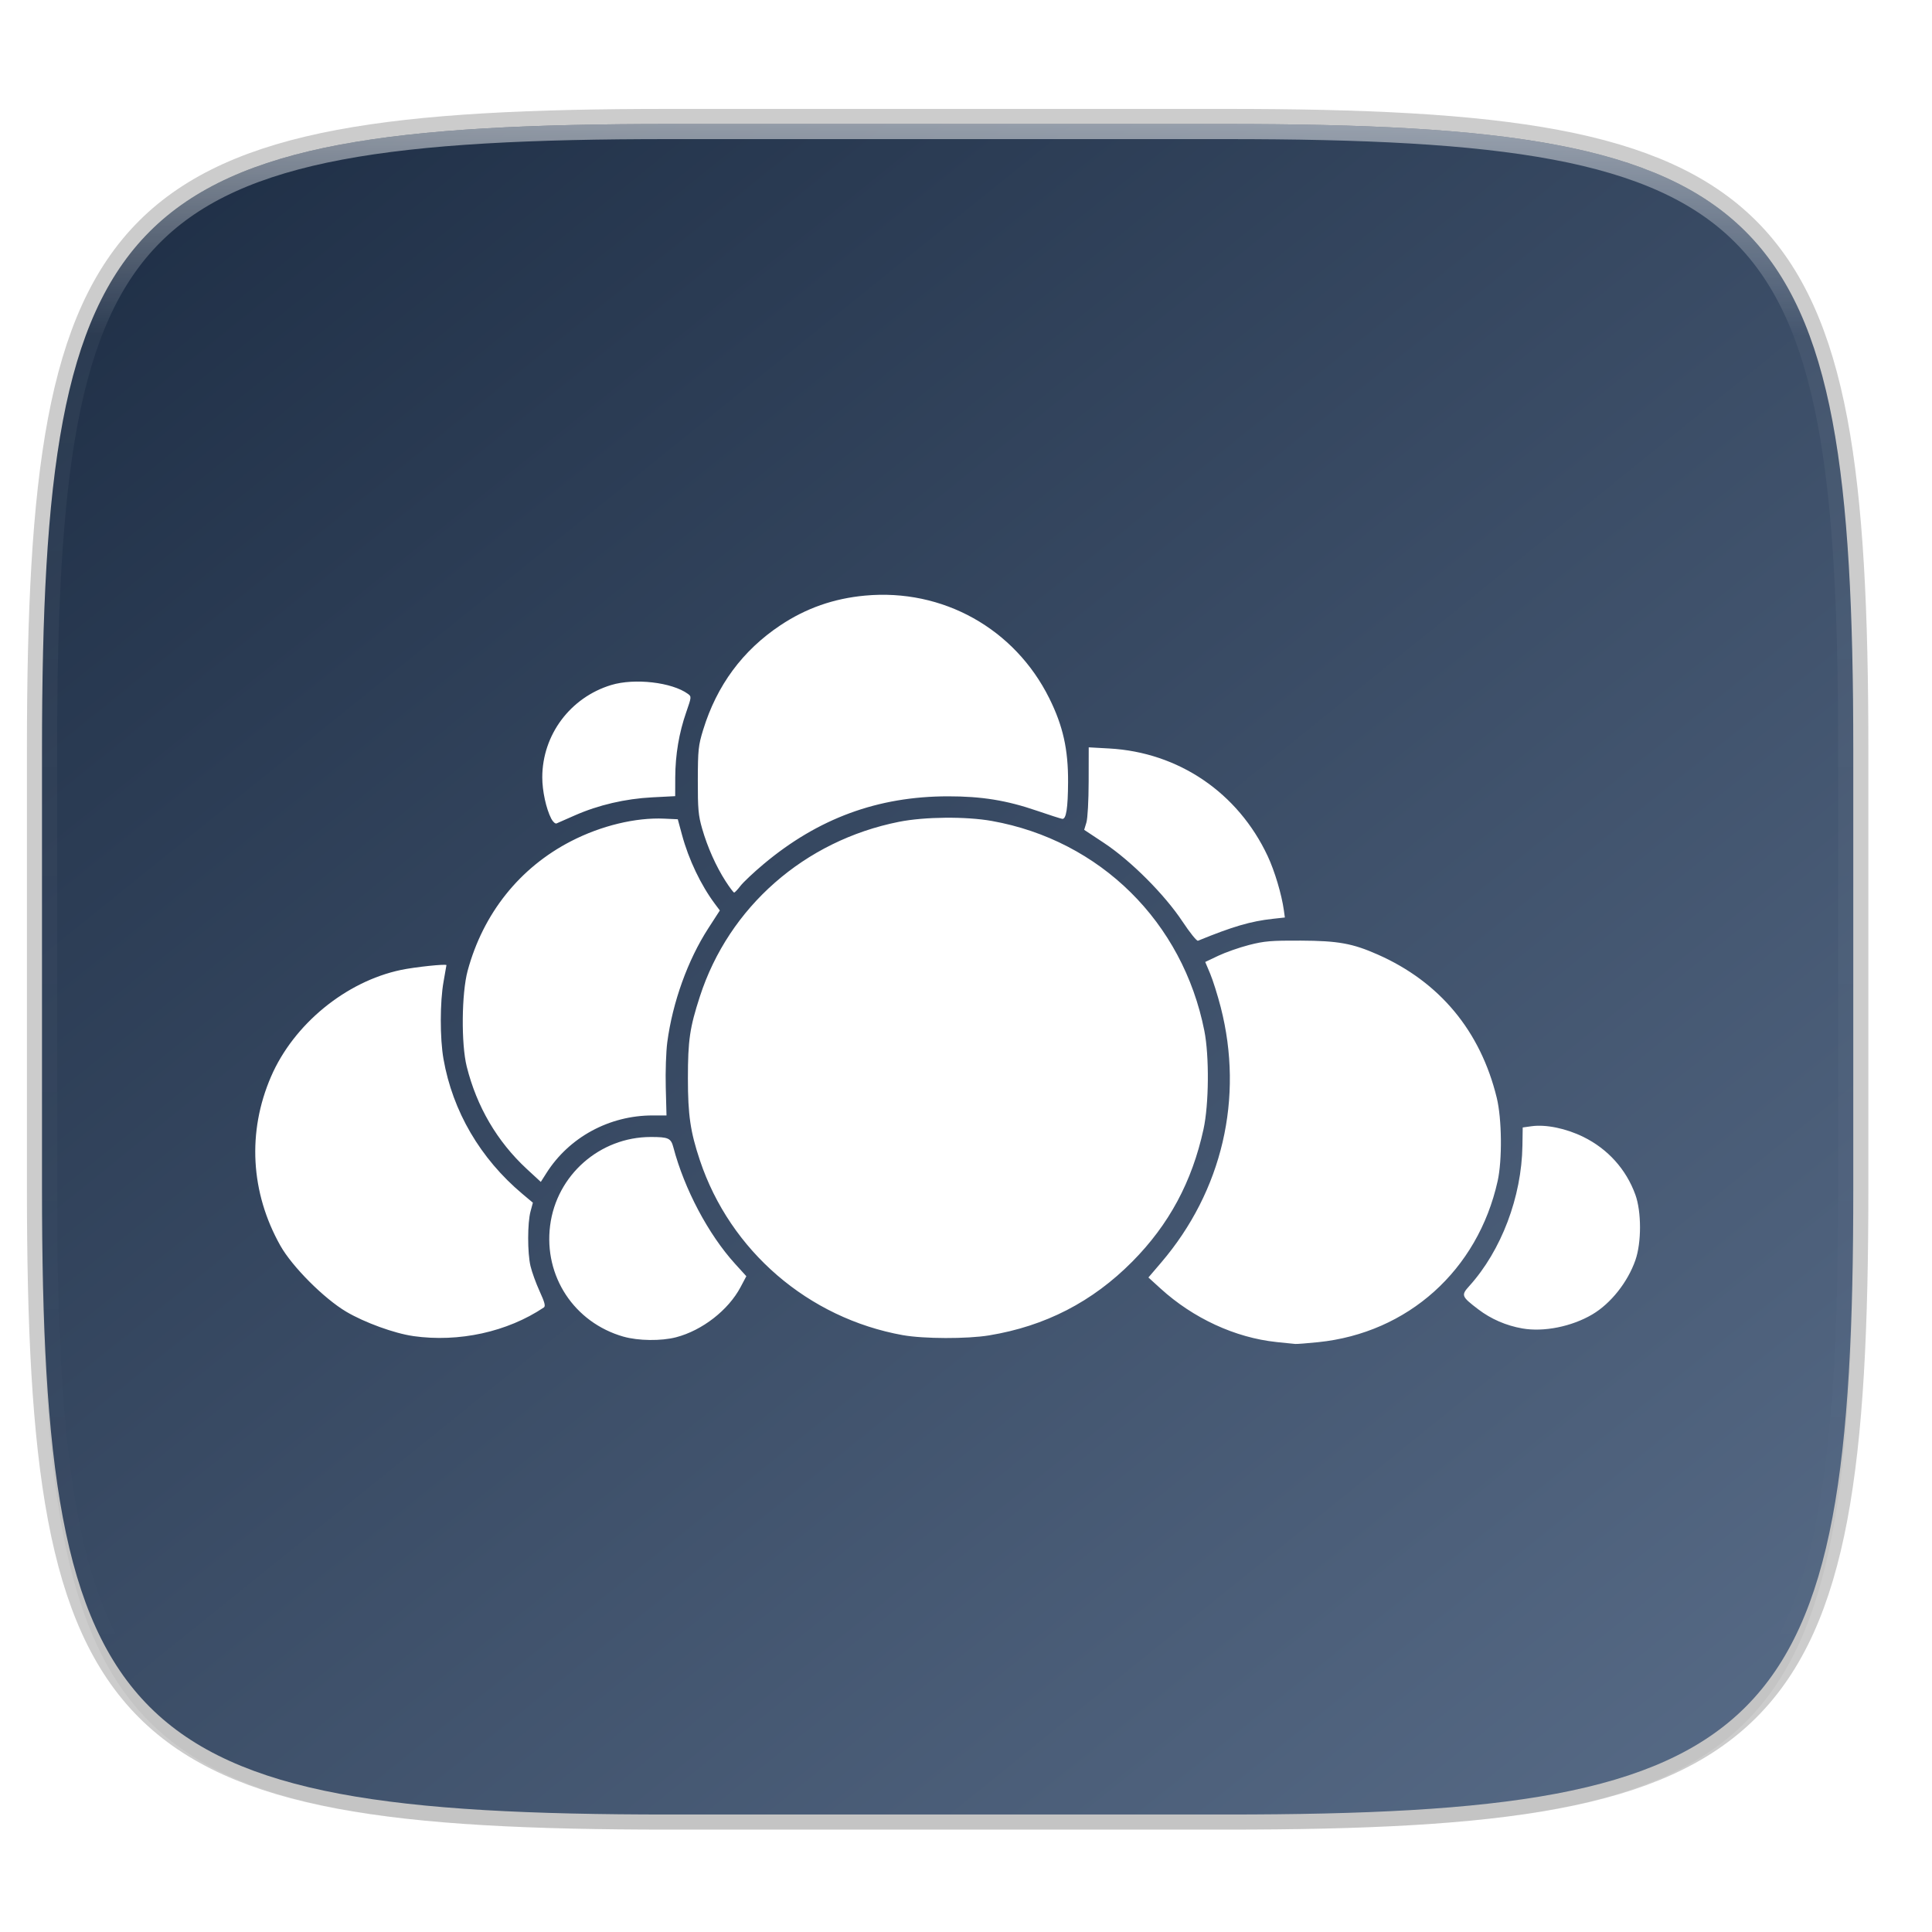 <?xml version="1.0" encoding="UTF-8" standalone="no"?>
<svg
   xmlns:dc="http://purl.org/dc/elements/1.1/"
   xmlns:cc="http://creativecommons.org/ns#"
   xmlns:rdf="http://www.w3.org/1999/02/22-rdf-syntax-ns#"
   xmlns:svg="http://www.w3.org/2000/svg"
   xmlns="http://www.w3.org/2000/svg"
   xmlns:xlink="http://www.w3.org/1999/xlink"
   xmlns:sodipodi="http://sodipodi.sourceforge.net/DTD/sodipodi-0.dtd"
   xmlns:inkscape="http://www.inkscape.org/namespaces/inkscape"
   viewBox="0 0 256 256"
   version="1.1"
   id="svg16"
   sodipodi:docname="goa-account-owncloud.svg"
   width="256"
   height="256"
   inkscape:version="0.92.3 (2405546, 2018-03-11)">
  <sodipodi:namedview
     pagecolor="#ffffff"
     bordercolor="#666666"
     borderopacity="1"
     objecttolerance="10"
     gridtolerance="10"
     guidetolerance="10"
     inkscape:pageopacity="0"
     inkscape:pageshadow="2"
     inkscape:window-width="1920"
     inkscape:window-height="1009"
     id="namedview18"
     showgrid="false"
     inkscape:zoom="2.6088493"
     inkscape:cx="-14.306706"
     inkscape:cy="62.278313"
     inkscape:window-x="0"
     inkscape:window-y="34"
     inkscape:window-maximized="1"
     inkscape:current-layer="svg16" />
  <defs
     id="defs3">
    <path
       id="a"
       d="M 44.5,20 H 24 v 8.5 H 35.8 C 34.7,33.9 30.1,37 24,37 16.8,37 11,31.2 11,24 c 0,-7.2 5.8,-13 13,-13 3.1,0 5.9,1.1 8.1,2.9 L 38.5,7.5 C 34.6,4.1 29.6,2 24,2 11.8,2 2,11.8 2,24 c 0,12.2 9.8,22 22,22 11,0 21,-8 21,-22 0,-1.3 -0.2,-2.7 -0.5,-4 z"
       inkscape:connector-curvature="0" />
    <clipPath
       clipPathUnits="userSpaceOnUse"
       id="clipPath1082-3-361">
      <path
         sodipodi:nodetypes="sssssssss"
         inkscape:connector-curvature="0"
         id="path1084-6-29"
         d="M 361.938,-212 C 507.235,-212 528,-191.287 528,-46.125 V 70.125 C 528,215.286 507.235,236 361.938,236 H 214.062 C 68.765,236 48,215.286 48,70.125 V -46.125 C 48,-191.287 68.765,-212 214.062,-212 Z"
         style="display:inline;opacity:1;fill:#8c59d9;fill-opacity:1;stroke:none;stroke-width:2;stroke-linecap:round;stroke-linejoin:round;stroke-miterlimit:4;stroke-dasharray:none;stroke-dashoffset:0;stroke-opacity:1;enable-background:new" />
    </clipPath>
    <filter
       inkscape:collect="always"
       style="color-interpolation-filters:sRGB"
       id="filter4569-1"
       x="-0.012"
       width="1.023"
       y="-0.012"
       height="1.025">
      <feGaussianBlur
         inkscape:collect="always"
         stdDeviation="1.16"
         id="feGaussianBlur4571-8" />
    </filter>
    <filter
       inkscape:collect="always"
       style="color-interpolation-filters:sRGB"
       id="filter910"
       x="-0.023"
       width="1.046"
       y="-0.025"
       height="1.05">
      <feGaussianBlur
         inkscape:collect="always"
         stdDeviation="2.32"
         id="feGaussianBlur912" />
    </filter>
    <linearGradient
       inkscape:collect="always"
       xlink:href="#linearGradient1013-9"
       id="linearGradient1108-7"
       x1="296"
       y1="-212"
       x2="296"
       y2="202.4"
       gradientUnits="userSpaceOnUse" />
    <linearGradient
       id="linearGradient1013-9"
       inkscape:collect="always">
      <stop
         id="stop1005-2"
         offset="0"
         style="stop-color:#ffffff;stop-opacity:1;" />
      <stop
         style="stop-color:#ffffff;stop-opacity:0.098"
         offset="0.135"
         id="stop1007-0" />
      <stop
         style="stop-color:#ffffff;stop-opacity:0"
         offset="1"
         id="stop1009-2" />
    </linearGradient>
    <clipPath
       clipPathUnits="userSpaceOnUse"
       id="clipPath1082-3-3675">
      <path
         sodipodi:nodetypes="sssssssss"
         inkscape:connector-curvature="0"
         id="path1084-6-35"
         d="M 361.938,-212 C 507.235,-212 528,-191.287 528,-46.125 V 70.125 C 528,215.286 507.235,236 361.938,236 H 214.062 C 68.765,236 48,215.286 48,70.125 V -46.125 C 48,-191.287 68.765,-212 214.062,-212 Z"
         style="display:inline;opacity:1;fill:#8c59d9;fill-opacity:1;stroke:none;stroke-width:2;stroke-linecap:round;stroke-linejoin:round;stroke-miterlimit:4;stroke-dasharray:none;stroke-dashoffset:0;stroke-opacity:1;enable-background:new" />
    </clipPath>
    <clipPath
       id="b-9">
      <use
         xlink:href="#a"
         overflow="visible"
         id="use5-2"
         style="overflow:visible"
         x="0"
         y="0"
         width="100%"
         height="100%" />
    </clipPath>
    <clipPath
       id="clipPath1691">
      <use
         xlink:href="#a"
         overflow="visible"
         id="use1689"
         style="overflow:visible"
         x="0"
         y="0"
         width="100%"
         height="100%" />
    </clipPath>
    <clipPath
       id="clipPath1695">
      <use
         xlink:href="#a"
         overflow="visible"
         id="use1693"
         style="overflow:visible"
         x="0"
         y="0"
         width="100%"
         height="100%" />
    </clipPath>
    <clipPath
       id="clipPath1699">
      <use
         xlink:href="#a"
         overflow="visible"
         id="use1697"
         style="overflow:visible"
         x="0"
         y="0"
         width="100%"
         height="100%" />
    </clipPath>
    <linearGradient
       y2="113"
       x2="64"
       y1="3"
       x1="64"
       gradientUnits="userSpaceOnUse"
       id="linearGradient4246">
      <stop
         id="stop4248"
         style="stop-color:#1d2d44;stop-opacity:1"
         offset="0" />
      <stop
         id="stop4256"
         style="stop-color:#5a6e8a;stop-opacity:1"
         offset="1" />
    </linearGradient>
    <clipPath
       clipPathUnits="userSpaceOnUse"
       id="clipPath1082-3-361-3">
      <path
         sodipodi:nodetypes="sssssssss"
         inkscape:connector-curvature="0"
         id="path1084-6-29-6"
         d="M 361.938,-212 C 507.235,-212 528,-191.287 528,-46.125 V 70.125 C 528,215.286 507.235,236 361.938,236 H 214.062 C 68.765,236 48,215.286 48,70.125 V -46.125 C 48,-191.287 68.765,-212 214.062,-212 Z"
         style="display:inline;opacity:1;fill:#8c59d9;fill-opacity:1;stroke:none;stroke-width:2;stroke-linecap:round;stroke-linejoin:round;stroke-miterlimit:4;stroke-dasharray:none;stroke-dashoffset:0;stroke-opacity:1;enable-background:new" />
    </clipPath>
    <linearGradient
       inkscape:collect="always"
       xlink:href="#linearGradient4246"
       id="linearGradient902"
       x1="32.4"
       y1="-3.81"
       x2="241.735"
       y2="255.691"
       gradientUnits="userSpaceOnUse" />
  </defs>
  <clipPath
     id="b">
    <use
       xlink:href="#a"
       overflow="visible"
       id="use5"
       style="overflow:visible"
       x="0"
       y="0"
       width="100%"
       height="100%" />
  </clipPath>
  <g
     transform="matrix(2.372,0,0,2.372,250.72,114.769)"
     id="g983" />
  <path
     sodipodi:nodetypes="sssssssss"
     inkscape:connector-curvature="0"
     id="path890"
     d="m 162.537,16.432 c 72.649,0 83.031,10.357 83.031,82.937 v 58.125 c 0,72.581 -10.383,82.938 -83.031,82.938 h -73.938 c -72.649,0 -83.031,-10.357 -83.031,-82.938 V 99.369 c 0,-72.581 10.383,-82.937 83.031,-82.937 z"
     style="display:inline;opacity:0.2;fill:none;fill-opacity:1;stroke:#000000;stroke-width:4;stroke-linecap:round;stroke-linejoin:round;stroke-miterlimit:4;stroke-dasharray:none;stroke-dashoffset:0;stroke-opacity:1;enable-background:new" />
  <path
     sodipodi:nodetypes="sssssssss"
     inkscape:connector-curvature="0"
     id="path4567-3"
     d="m 162.537,16.432 c 72.649,0 83.031,10.357 83.031,82.938 v 58.125 c 0,72.581 -10.383,82.938 -83.031,82.938 h -73.938 c -72.649,0 -83.031,-10.357 -83.031,-82.938 V 99.369 c 0,-72.581 10.383,-82.938 83.031,-82.938 z"
     style="display:inline;opacity:0.1;fill:#000000;fill-opacity:1;stroke:none;stroke-width:2;stroke-linecap:round;stroke-linejoin:round;stroke-miterlimit:4;stroke-dasharray:none;stroke-dashoffset:0;stroke-opacity:1;filter:url(#filter4569-1);enable-background:new" />
  <path
     style="display:inline;opacity:0.2;fill:#000000;fill-opacity:1;stroke:none;stroke-width:2;stroke-linecap:round;stroke-linejoin:round;stroke-miterlimit:4;stroke-dasharray:none;stroke-dashoffset:0;stroke-opacity:1;filter:url(#filter910);enable-background:new"
     d="m 162.537,18.432 c 72.649,0 83.031,10.357 83.031,82.938 v 58.125 c 0,72.581 -10.383,82.938 -83.031,82.938 h -73.938 c -72.649,0 -83.031,-10.357 -83.031,-82.938 v -58.125 c 0,-72.581 10.383,-82.938 83.031,-82.938 z"
     id="path908"
     inkscape:connector-curvature="0"
     sodipodi:nodetypes="sssssssss" />
  <path
     style="display:inline;opacity:1;fill:url(#linearGradient902);fill-opacity:1;stroke:none;stroke-width:2;stroke-linecap:round;stroke-linejoin:round;stroke-miterlimit:4;stroke-dasharray:none;stroke-dashoffset:0;stroke-opacity:1;enable-background:new"
     d="m 162.537,16.432 c 72.649,0 83.031,10.357 83.031,82.937 v 58.125 c 0,72.581 -10.383,82.938 -83.031,82.938 h -73.938 c -72.649,0 -83.031,-10.357 -83.031,-82.938 V 99.369 c 0,-72.581 10.383,-82.937 83.031,-82.937 z"
     id="rect877-7"
     inkscape:connector-curvature="0"
     sodipodi:nodetypes="sssssssss" />
  <path
     sodipodi:nodetypes="sssssssss"
     inkscape:connector-curvature="0"
     id="path1068-5"
     d="M 361.938,-212 C 507.235,-212 528,-191.287 528,-46.125 V 70.125 C 528,215.286 507.235,236 361.938,236 H 214.062 C 68.765,236 48,215.286 48,70.125 V -46.125 C 48,-191.287 68.765,-212 214.062,-212 Z"
     style="display:inline;opacity:0.5;fill:none;fill-opacity:1;stroke:url(#linearGradient1108-7);stroke-width:8;stroke-linecap:round;stroke-linejoin:round;stroke-miterlimit:4;stroke-dasharray:none;stroke-dashoffset:0;stroke-opacity:1;enable-background:new"
     clip-path="url(#clipPath1082-3-3675)"
     transform="matrix(0.5,0,0,0.5,-18.432,122.432)" />
  <g
     id="g924"
     transform="matrix(2.709,0,0,2.709,227.075,-560.282)"
     style="fill:#ffffff;fill-opacity:1">
    <path
       style="fill:#ffffff;fill-opacity:1;stroke-width:0.096"
       d="m -21.39,272.465 c -2.014,-0.212 -4.065,-1.159 -5.665,-2.615 l -0.595,-0.542 0.628,-0.735 c 2.987,-3.499 4.048,-8.05 2.909,-12.484 -0.151,-0.586 -0.383,-1.324 -0.516,-1.64 l -0.242,-0.574 0.64,-0.304 c 0.352,-0.167 1.027,-0.404 1.501,-0.526 0.747,-0.192 1.081,-0.221 2.534,-0.214 1.822,0.008 2.528,0.135 3.761,0.68 3.031,1.339 5.025,3.738 5.823,7.006 0.252,1.031 0.273,3.046 0.043,4.078 -0.971,4.359 -4.388,7.426 -8.774,7.877 -0.533,0.055 -1.04,0.094 -1.126,0.087 -0.086,-0.007 -0.501,-0.049 -0.921,-0.093 z m -31.941,-0.264 c -2.405,-0.691 -3.898,-2.953 -3.584,-5.431 0.313,-2.469 2.431,-4.333 4.923,-4.334 0.867,-2.2e-4 0.987,0.055 1.107,0.51 0.537,2.039 1.711,4.254 3.015,5.691 l 0.553,0.609 -0.282,0.532 c -0.595,1.125 -1.874,2.12 -3.154,2.454 -0.729,0.19 -1.854,0.176 -2.578,-0.032 z m -10.28,-0.028 c -0.919,-0.13 -2.382,-0.661 -3.276,-1.191 -1.09,-0.646 -2.643,-2.203 -3.221,-3.229 -1.463,-2.599 -1.627,-5.567 -0.456,-8.274 1.105,-2.555 3.653,-4.646 6.354,-5.214 0.679,-0.143 2.227,-0.306 2.224,-0.234 -0.001,0.021 -0.064,0.382 -0.14,0.803 -0.18,0.995 -0.182,2.777 -0.004,3.789 0.448,2.556 1.802,4.87 3.861,6.598 l 0.511,0.429 -0.114,0.423 c -0.154,0.57 -0.155,2.028 -0.003,2.675 0.068,0.289 0.269,0.846 0.448,1.236 0.25,0.547 0.297,0.729 0.203,0.792 -1.787,1.196 -4.149,1.714 -6.385,1.399 z m 23.955,-0.043 c -4.628,-0.83 -8.453,-4.124 -9.933,-8.554 -0.466,-1.394 -0.586,-2.215 -0.586,-4.01 0,-1.859 0.09,-2.477 0.586,-4.004 1.421,-4.378 5.116,-7.62 9.738,-8.542 1.255,-0.25 3.275,-0.268 4.546,-0.041 5.297,0.949 9.339,4.942 10.391,10.265 0.244,1.234 0.224,3.599 -0.042,4.814 -0.56,2.567 -1.686,4.66 -3.481,6.472 -1.953,1.971 -4.26,3.159 -7.012,3.611 -1.075,0.176 -3.19,0.17 -4.208,-0.012 z m 30.299,-0.329 c -0.794,-0.138 -1.536,-0.46 -2.16,-0.936 -0.825,-0.629 -0.847,-0.687 -0.439,-1.139 1.567,-1.734 2.562,-4.36 2.6,-6.863 l 0.014,-0.893 0.43,-0.06 c 0.701,-0.098 1.688,0.105 2.534,0.521 1.2,0.59 2.095,1.584 2.545,2.825 0.303,0.835 0.304,2.342 0.003,3.204 -0.377,1.079 -1.205,2.121 -2.106,2.654 -1.008,0.596 -2.374,0.87 -3.421,0.687 z M -58.057,263.999 c -1.447,-1.34 -2.444,-3.041 -2.936,-5.007 -0.277,-1.107 -0.253,-3.586 0.044,-4.686 0.76,-2.809 2.549,-5.049 5.065,-6.342 1.47,-0.756 3.156,-1.163 4.553,-1.099 l 0.661,0.03 0.207,0.765 c 0.328,1.211 0.92,2.452 1.612,3.378 l 0.238,0.318 -0.565,0.874 c -1.003,1.551 -1.746,3.613 -2.006,5.573 -0.06,0.455 -0.094,1.446 -0.074,2.203 l 0.036,1.376 h -0.682 c -2.115,0 -4.079,1.066 -5.189,2.815 l -0.277,0.436 z m 32.072,-12.103 c -0.873,-1.319 -2.525,-2.973 -3.836,-3.841 l -0.971,-0.643 0.108,-0.355 c 0.062,-0.203 0.109,-1.066 0.111,-2.017 l 0.003,-1.663 1.004,0.056 c 3.392,0.188 6.297,2.161 7.751,5.266 0.342,0.731 0.683,1.873 0.791,2.654 l 0.048,0.347 -0.59,0.065 c -1.084,0.119 -1.957,0.375 -3.661,1.072 -0.058,0.024 -0.4,-0.4 -0.758,-0.942 z m -22.344,-1.967 c -0.469,-0.729 -0.887,-1.664 -1.15,-2.577 -0.186,-0.645 -0.214,-0.962 -0.211,-2.37 0.004,-1.489 0.026,-1.696 0.262,-2.465 0.668,-2.17 1.929,-3.877 3.773,-5.107 1.258,-0.839 2.609,-1.313 4.146,-1.455 3.8,-0.351 7.32,1.614 9.014,5.03 0.667,1.345 0.923,2.492 0.915,4.087 -0.007,1.289 -0.092,1.831 -0.285,1.803 -0.077,-0.011 -0.634,-0.19 -1.239,-0.397 -1.483,-0.509 -2.702,-0.706 -4.351,-0.705 -3.429,0.003 -6.349,1.077 -9.023,3.32 -0.484,0.406 -0.992,0.885 -1.128,1.063 -0.136,0.179 -0.275,0.325 -0.308,0.324 -0.033,-5.4e-4 -0.22,-0.248 -0.414,-0.55 z m -8.533,-3.07 c -0.248,-0.48 -0.437,-1.354 -0.436,-2.017 0.004,-2.077 1.369,-3.904 3.371,-4.513 1.144,-0.347 2.975,-0.136 3.754,0.434 0.177,0.13 0.175,0.152 -0.083,0.893 -0.355,1.018 -0.533,2.081 -0.538,3.191 l -0.003,0.918 -1.124,0.058 c -1.316,0.068 -2.631,0.374 -3.783,0.882 -0.431,0.19 -0.834,0.367 -0.896,0.394 -0.062,0.027 -0.181,-0.081 -0.263,-0.24 z"
       id="path1508"
       inkscape:connector-curvature="0"
       sodipodi:nodetypes="ccccsccccccccccccccccccccccccccccccccccccccccscsccccccccccccccccscccccccccccccccscccccccccccccccccccccccccccccccccccccccccccc" />
  </g>
</svg>
